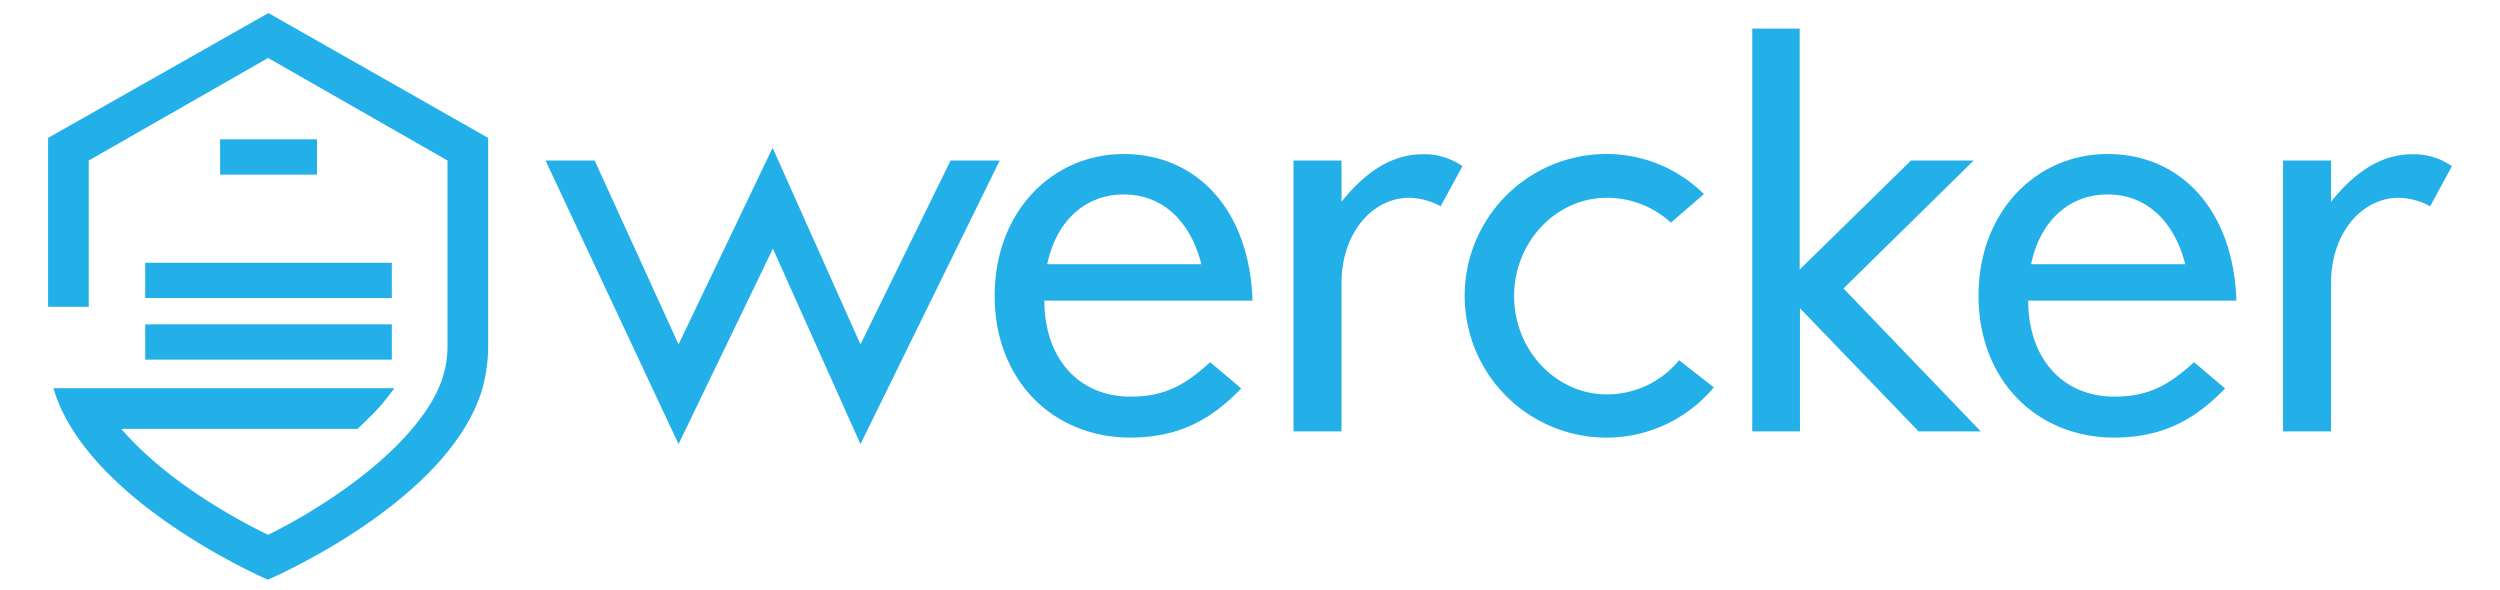 <svg id="Layer_1" data-name="Layer 1" xmlns="http://www.w3.org/2000/svg" viewBox="-17.02 -4.62 885.04 209.04"><defs><style>.cls-1{fill:#23b0e8;}</style></defs><title>wercker_logo_blue_v2</title><path class="cls-1" d="M223.2,152.6,176.1,52.2h17.4l29.7,65.1,33.3-69.6,31.1,69.6,31.9-65.1h17.4L287.6,152.6l-31-69.2Z"/><path class="cls-1" d="M352.7,101.9c0,19.9,11.8,33.9,30.5,33.9,12,0,19.2-4,28.2-12.2l11,9.3c-10.2,10.6-21.7,17.4-39.2,17.4-27.7,0-48.1-20.5-48.1-50.2s20.3-50.2,45.7-50.2c26.1,0,44.6,20.1,45.6,51.9H352.7Zm55.6-13c-4.1-16-14.4-24.7-27.5-24.7-12.9,0-23.7,8.6-27.1,24.7Z"/><path class="cls-1" d="M440.9,52.2h17V66.8C467.1,55.3,476.5,50,486.7,50a23.39,23.39,0,0,1,14,4.2L493,68.4a24.39,24.39,0,0,0-11.1-3c-13.1,0-24,12.5-24,30.2v52.5h-17Z"/><path class="cls-1" d="M574.5,74.2a33.4,33.4,0,0,0-22.7-8.8c-18,0-32.8,15.7-32.8,34.8S533.8,135,551.8,135a32.9,32.9,0,0,0,25.6-12.1l12.3,9.6a49.44,49.44,0,0,1-38,17.8,50.2,50.2,0,1,1,0-100.4,48.94,48.94,0,0,1,34.5,14.2Z"/><path class="cls-1" d="M603.2,5.5h16.9V90.8l39.4-38.6h22.2L635.6,97.5l48.6,50.6h-22l-42-43.6v43.6H603.3V5.5Z"/><path class="cls-1" d="M701,101.9c0,19.9,11.8,33.9,30.5,33.9,12,0,19.2-4,28.2-12.2l11,9.3c-10.2,10.6-21.7,17.4-39.2,17.4-27.7,0-48.1-20.5-48.1-50.2s20.3-50.2,45.7-50.2c26.1,0,44.6,20.1,45.6,51.9H701Zm55.6-13c-4.1-16-14.4-24.7-27.5-24.7-12.9,0-23.7,8.6-27.1,24.7Z"/><path class="cls-1" d="M791.2,52.2h17V66.8C817.4,55.3,826.8,50,837,50a23.39,23.39,0,0,1,14,4.2l-7.7,14.2a24.39,24.39,0,0,0-11.1-3c-13.1,0-24,12.5-24,30.2v52.5h-17Z"/><path class="cls-1" d="M78,0,0,44.2V104H14.4V52.2L77.9,15.9l63.5,36.3v65.6c0,10-3.7,18.1-10.2,26.5-15.8,20.6-44.4,36.1-53.3,40.4-9-4.3-35.2-18-52-37.5h83.7c6.1-5.9,8-7.6,13-14.4H1.9c11.7,40.2,75.9,67.8,75.9,67.8s64.3-27.4,76-67.8a57.72,57.72,0,0,0,2-15V44.2Z"/><rect class="cls-1" x="40.6" y="66.5"  /><rect class="cls-1" x="34.4" y="88.4" width="87.3" height="12.5"/><rect class="cls-1" x="34.4" y="110.2" width="87.3" height="12.5"/><rect class="cls-1" x="60.9" y="44.7" width="34.3" height="12.5"/></svg>
